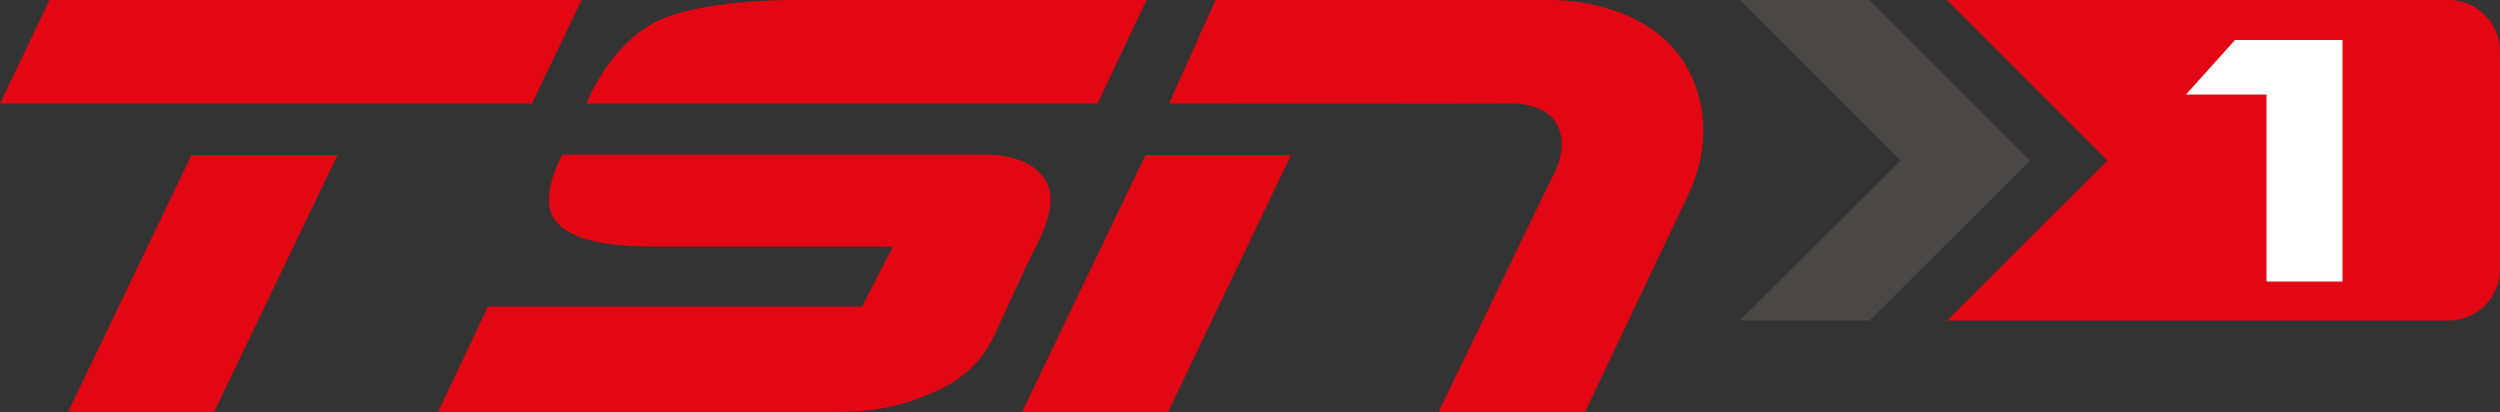 <?xml version="1.0" encoding="utf-8"?>
<!-- Generator: Adobe Illustrator 26.0.1, SVG Export Plug-In . SVG Version: 6.00 Build 0)  -->
<svg version="1.1" id="Слой_1" xmlns="http://www.w3.org/2000/svg" xmlns:xlink="http://www.w3.org/1999/xlink" x="0px" y="0px"
	 width="500px" height="82.4px" viewBox="0 0 500 82.4" style="enable-background:new 0 0 500 82.4;" xml:space="preserve">
<rect x="0" y="0" width="500" height="82.4" fill="#333333" stroke="none"/>
<style type="text/css">
	.st0{fill:#E30613;}
	.st1{fill:#4A4745;}
	.st2{fill:#FFFFFF;}
</style>
<g>
	<path class="st0" d="M489.7,0H389.4l32.1,32.1l-32.1,32h100.3c5.7,0,10.3-4.6,10.3-10.3V10.3C500,4.6,495.4,0,489.7,0"/>
	<polyline class="st1" points="348,0 380.1,32.1 348,64.1 373.9,64.1 406,32.1 373.9,0 348,0 	"/>
	<polyline class="st2" points="447,8 468.5,8 468.5,56.3 453.3,56.3 453.3,18.9 437.2,18.9 447,8 	"/>
	<polyline class="st0" points="106.4,20.7 116.3,0 9.9,0 0,20.7 106.4,20.7 	"/>
	<polyline class="st0" points="38.3,31 67.5,31 42.8,82.4 13.6,82.4 38.3,31 	"/>
	<path class="st0" d="M87.6,82.4l10-21.1h74.8l6.2-12c0,0-40,0-45,0c-6.1,0-19.9,0.4-23.2-6.3c-2.2-4.5,2.1-12.1,2.1-12.1
		s78.3,0,83.7,0c5.3,0,9.8,1.1,12.3,4.3c2.4,3,2.2,7.2-1.3,14.1c-2.1,3.9-7.4,15.9-8.7,18.5c-1.3,2.5-3.9,6.9-10.6,10.1
		c-6.7,3.1-12.2,4.5-21,4.5C158.1,82.4,87.6,82.4,87.6,82.4"/>
	<path class="st0" d="M117.3,20.7c0,0,4.2-11.2,13.6-16.2c9-4.7,27.3-4.5,28.9-4.5h69.5l-9.8,20.7H117.3"/>
	<g>
		<path class="st0" d="M233.8,20.7L243.1,0h65.6c0,0,26.6-1.5,31.4,20.7c2.2,10-2.6,18.4-2.7,18.8c-0.2,0.3-20.4,42.9-20.4,42.9
			h-29.3l22.7-46.9c0,0,3.5-5.6,1.1-10.4c-2.4-4.8-9.3-4.4-9.9-4.4C301,20.8,233.8,20.7,233.8,20.7"/>
	</g>
	<polyline class="st0" points="229.1,31 258.2,31 233.6,82.4 204.4,82.4 229.1,31 	"/>
</g>
</svg>
